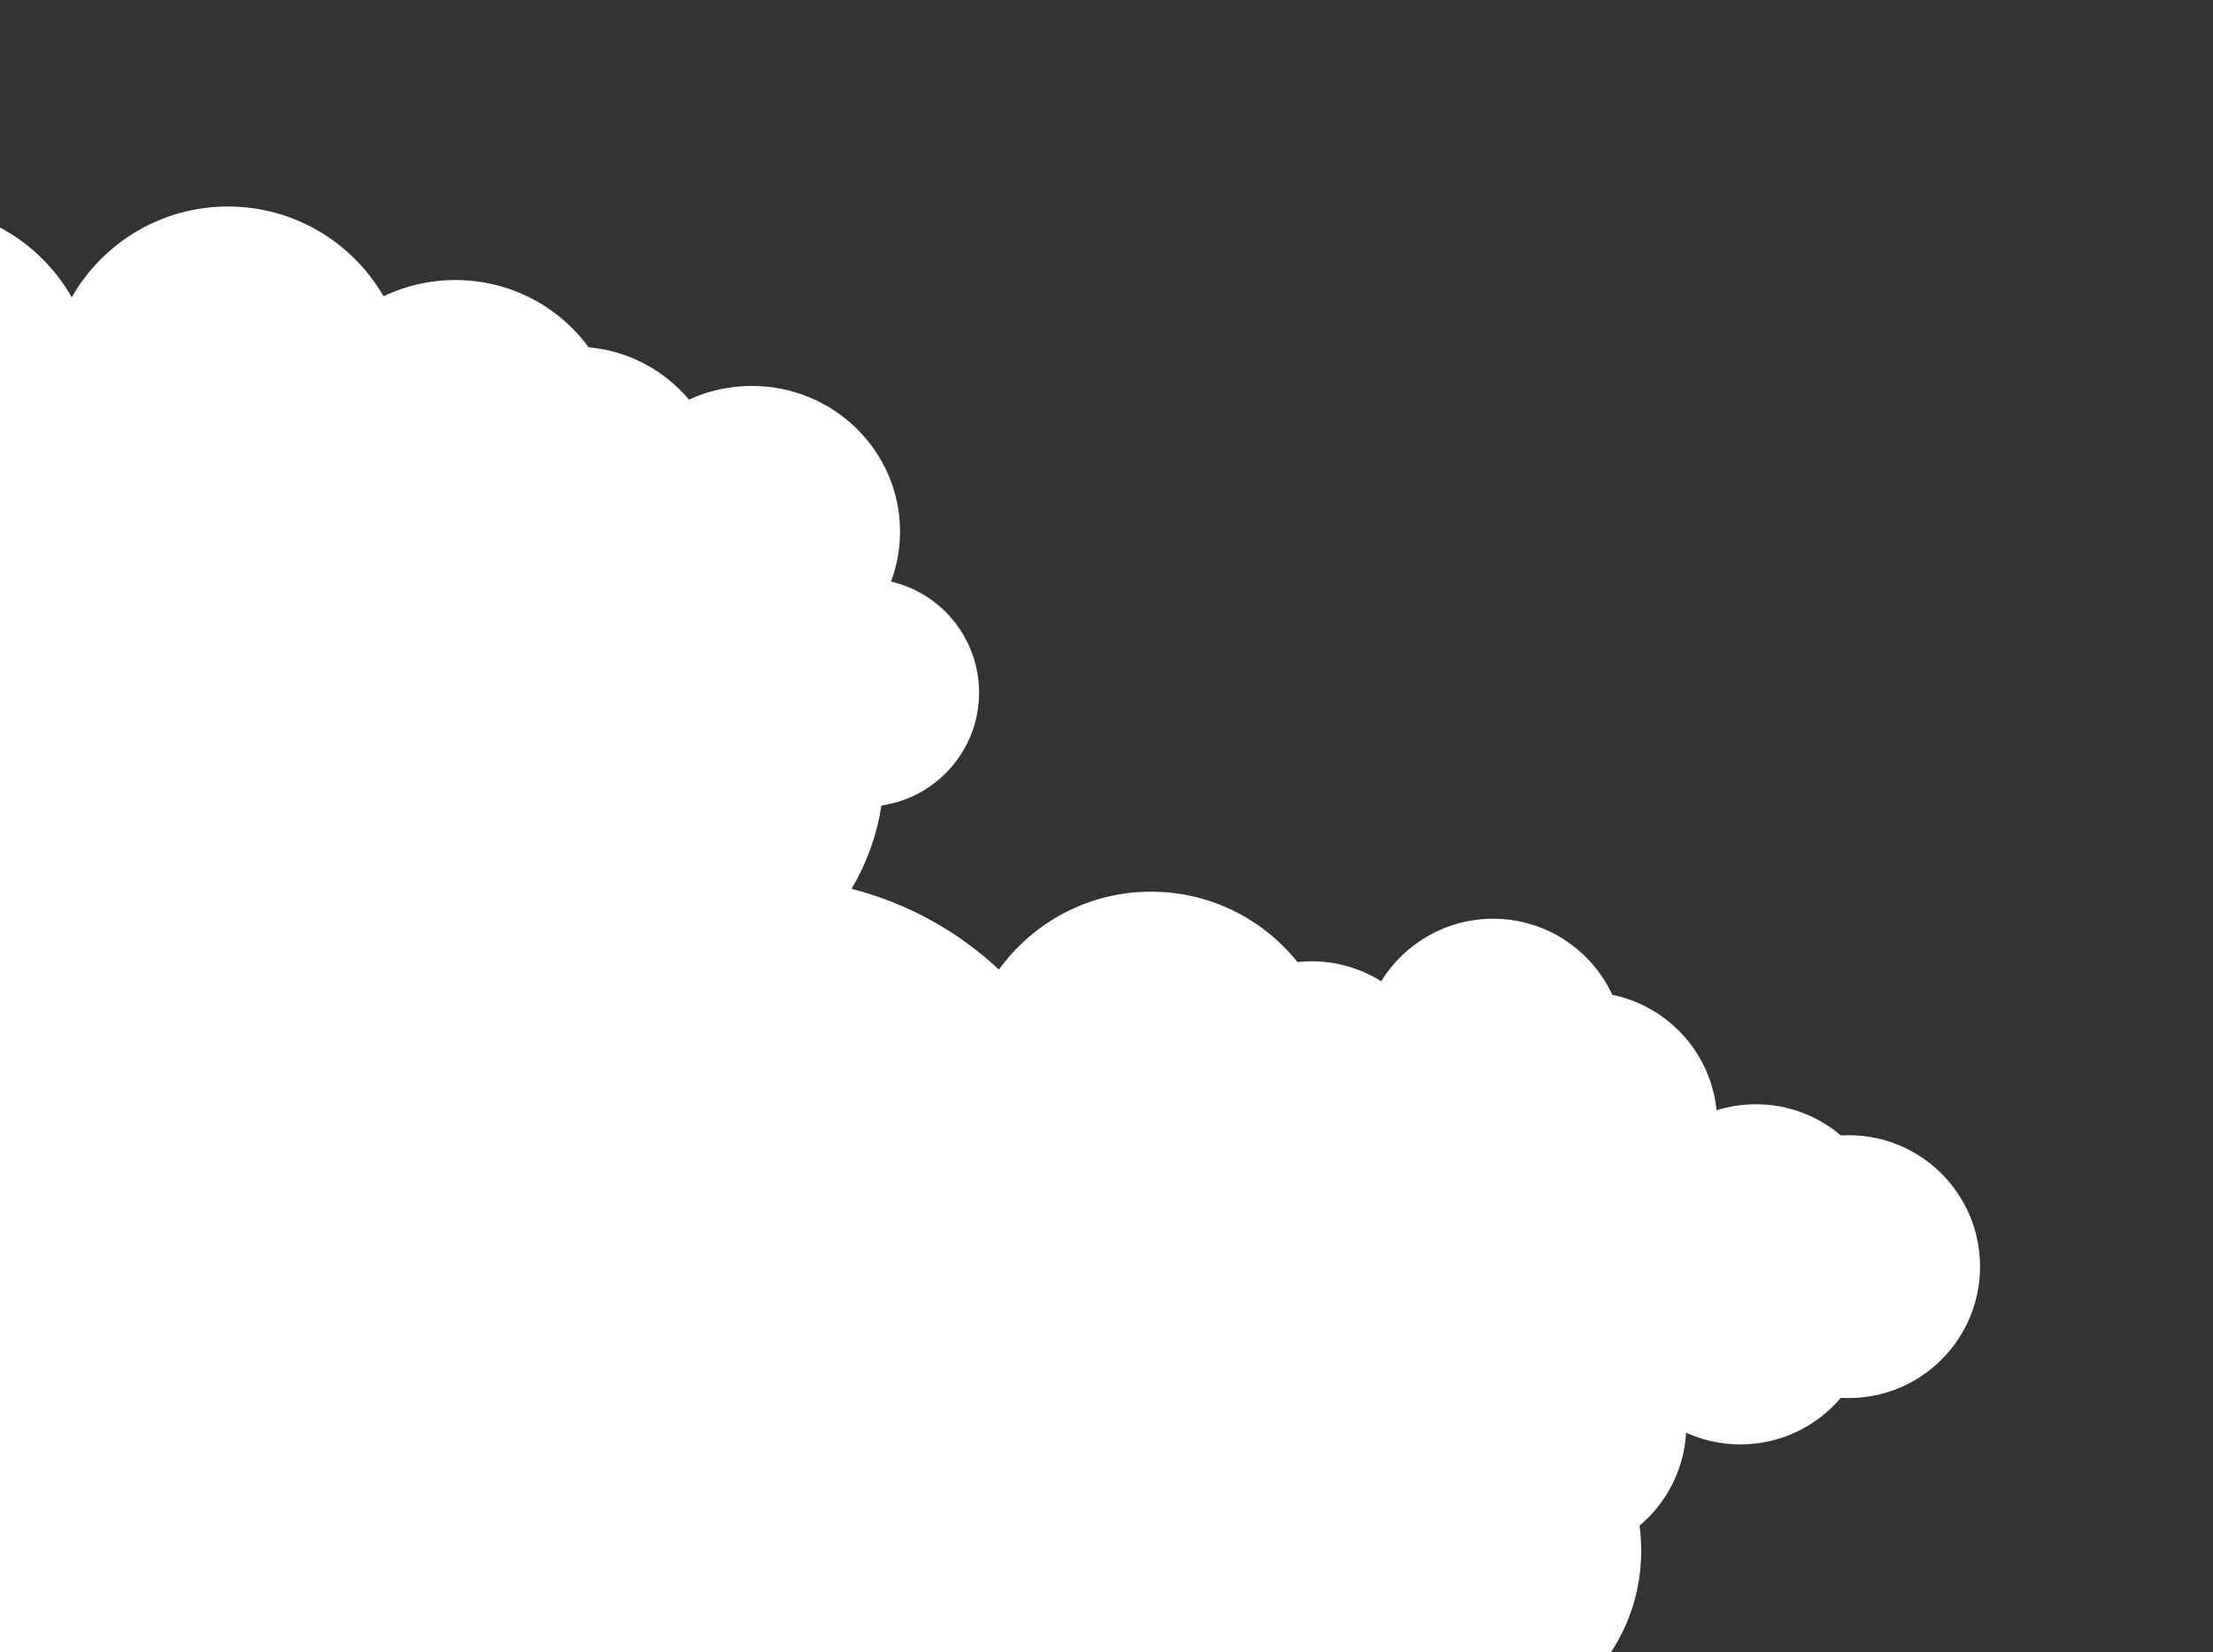 <svg width="418" height="312" viewBox="0 0 418 312" fill="none" xmlns="http://www.w3.org/2000/svg">
<rect x="0" y="0" width="418" height="312" fill="#333333" stroke="none"/>
<path d="M-71.945 84C-66.773 84 -61.871 85.157 -57.483 87.226C-54.797 84.823 -51.985 82.558 -49.058 80.443C-49.602 78.03 -49.889 75.521 -49.889 72.944C-49.889 54.197 -34.692 39 -15.945 39C-3.311 39 7.71 45.902 13.555 56.141C19.4 45.902 30.422 39 43.055 39C55.61 39 66.573 45.816 72.445 55.949C76.54 53.987 81.139 52.887 85.999 52.887C96.369 52.887 105.549 57.896 111.177 65.589C118.77 66.266 125.493 69.962 130.139 75.468C133.741 73.812 137.76 72.887 142 72.887C157.463 72.887 170 85.199 170 100.387C170 103.706 169.401 106.888 168.303 109.834C177.833 112.054 184.933 120.602 184.933 130.808C184.933 141.652 176.917 150.625 166.487 152.123C165.617 157.792 163.665 163.109 160.846 167.864C171.426 170.559 180.953 175.89 188.687 183.117C195.116 174.204 205.59 168.402 217.419 168.402C228.602 168.402 238.573 173.587 245.062 181.683C245.932 181.59 246.816 181.543 247.711 181.543C252.549 181.543 257.064 182.927 260.881 185.321C265.251 178.235 273.085 173.512 282.022 173.512C291.998 173.512 300.6 179.398 304.543 187.887C315.051 190.037 323.139 198.827 324.234 209.681C326.579 208.947 329.074 208.551 331.661 208.551C337.78 208.551 343.383 210.766 347.71 214.437C348.196 214.409 348.686 214.395 349.18 214.395C362.887 214.395 374 225.507 374 239.214C374 252.921 362.887 264.033 349.18 264.033C348.683 264.033 348.189 264.019 347.7 263.99C343.147 269.373 336.343 272.791 328.741 272.791C325.082 272.791 321.607 271.999 318.48 270.578C318.079 277.617 314.745 283.871 309.68 288.136C309.891 289.69 310 291.276 310 292.887C310 312.217 294.329 327.887 275 327.887C265.821 327.887 257.467 324.354 251.225 318.573C248.206 331.366 236.715 340.887 223 340.887C216.088 340.887 209.741 338.469 204.758 334.432C203.301 334.699 201.799 334.838 200.264 334.838C193.736 334.838 187.797 332.318 183.366 328.197C175.082 335.941 163.954 340.681 151.72 340.681C136.634 340.681 123.231 333.474 114.766 322.315C109.815 326.053 103.652 328.269 96.97 328.269C91.186 328.269 85.79 326.608 81.233 323.738C73.948 345.892 53.092 361.887 28.5 361.887C5.07 361.887 -14.969 347.369 -23.111 326.838C-31.148 333.713 -41.584 337.865 -52.989 337.865C-78.388 337.865 -98.978 317.275 -98.978 291.876C-98.978 288.152 -98.536 284.532 -97.701 281.064C-118.934 276.993 -134.979 258.32 -134.979 235.899C-134.979 221.99 -128.804 209.524 -119.047 201.091C-130.521 192.728 -137.979 179.185 -137.979 163.899C-137.979 143.322 -124.464 125.901 -105.826 120.028C-105.868 119.339 -105.889 118.644 -105.889 117.944C-105.889 99.197 -90.692 84 -71.945 84Z" fill="white"/>
</svg>
